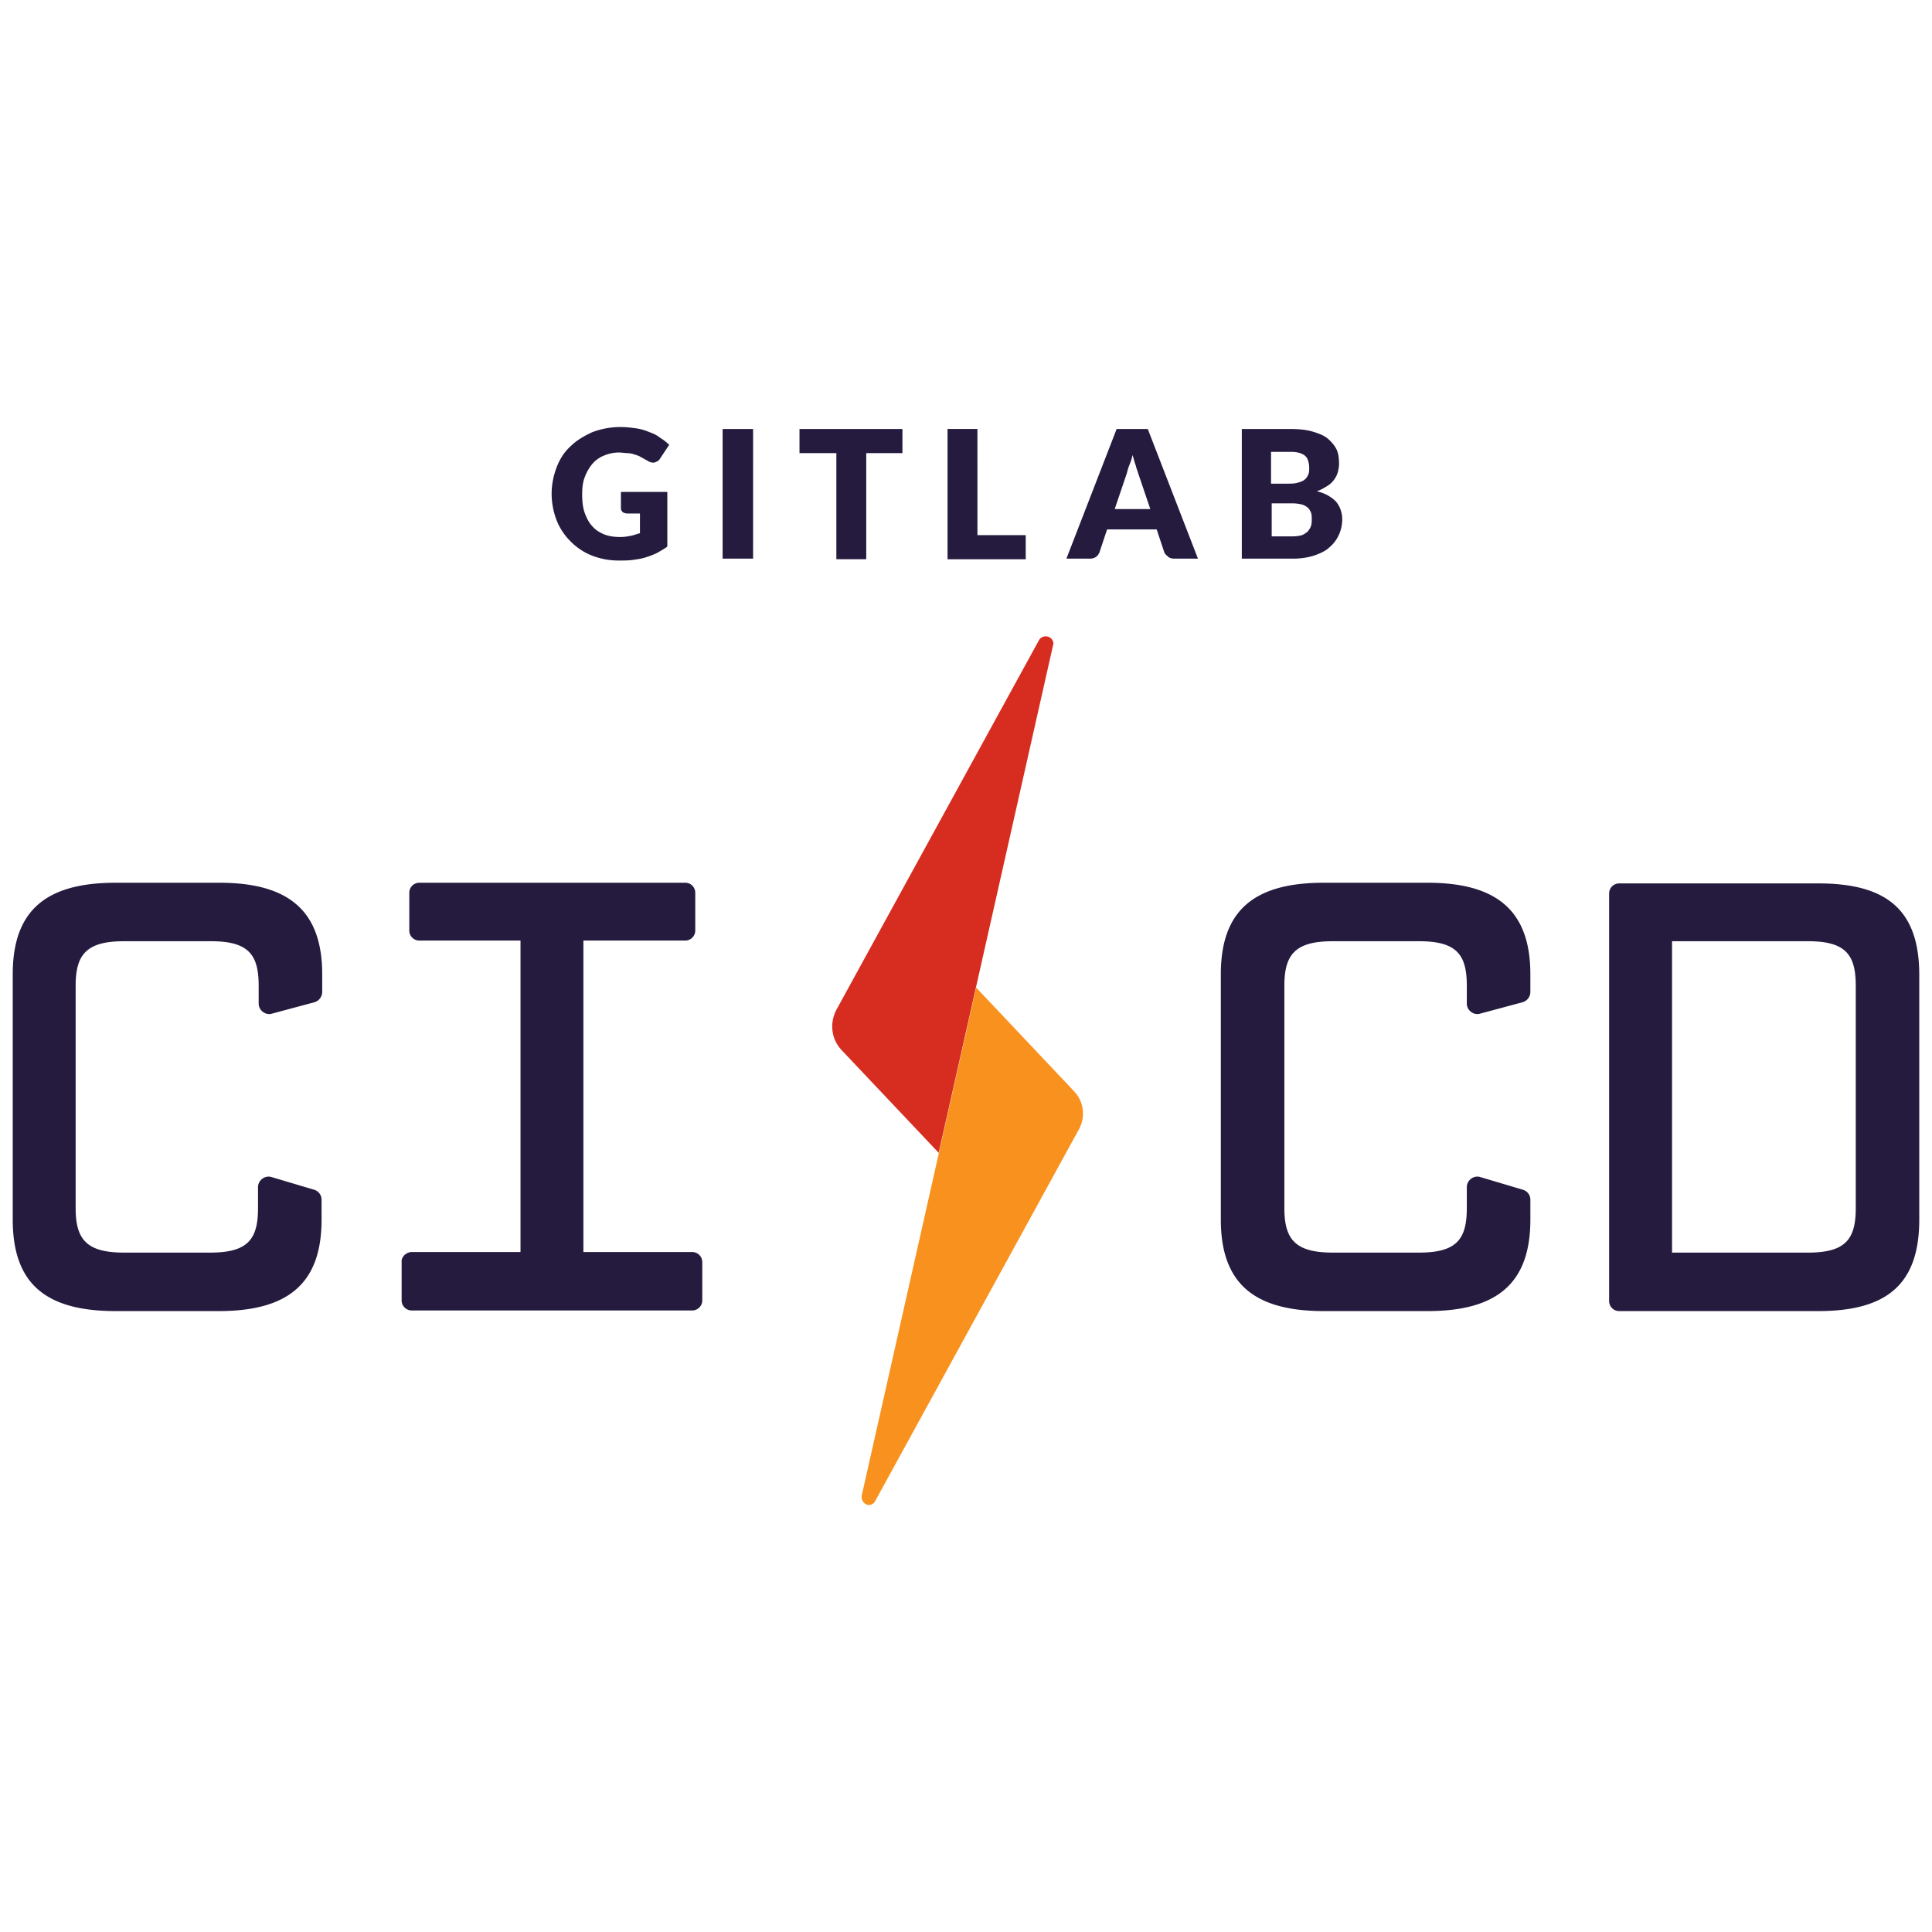 <svg xmlns="http://www.w3.org/2000/svg" viewBox="0 0 128 128"><path fill="#251b3f" d="M21.305 80.8c0 4.25-2.23 6.063-6.82 6.063h-6.82c-4.59 0-6.821-1.77-6.821-6.062V64.547c0-4.254 2.23-6.063 6.82-6.063h6.863c4.547 0 6.82 1.809 6.82 6.063v1.18a.72.72 0 0 1-.503.671l-2.824.758c-.418.13-.883-.207-.883-.672v-1.18c0-2.062-.672-2.945-3.157-2.945H8.21c-2.483 0-3.198.883-3.198 2.946v14.738c0 2.062.715 2.945 3.199 2.945h5.726c2.485 0 3.157-.883 3.157-2.945v-1.39c0-.462.465-.801.886-.673l2.82.84a.685.685 0 0 1 .505.676Zm5.98 2.15h7.2V62.315h-6.696a.665.665 0 0 1-.672-.675v-2.485c0-.379.293-.672.672-.672h17.602c.379 0 .672.293.672.672v2.485a.665.665 0 0 1-.672.675h-6.739V82.95h7.2c.378 0 .675.293.675.672v2.527a.665.665 0 0 1-.675.672H27.285a.665.665 0 0 1-.676-.672v-2.527c-.039-.336.297-.672.676-.672Zm74.106-2.15c0 4.25-2.235 6.063-6.82 6.063h-6.864c-4.55 0-6.824-1.77-6.824-6.062V64.547c0-4.254 2.234-6.063 6.824-6.063h6.863c4.547 0 6.82 1.809 6.82 6.063v1.18c0 .293-.21.59-.507.671l-2.82.758c-.422.13-.883-.207-.883-.672v-1.18c0-2.062-.676-2.945-3.16-2.945h-5.727c-2.484 0-3.2.883-3.2 2.946v14.738c0 2.062.716 2.945 3.2 2.945h5.727c2.484 0 3.16-.883 3.16-2.945v-1.39c0-.462.46-.801.882-.673l2.82.84a.684.684 0 0 1 .509.676Zm25.765 0c0 4.25-2.105 6.063-6.691 6.063h-13.18a.665.665 0 0 1-.676-.672V59.2c0-.379.297-.672.676-.672h13.18c4.547 0 6.691 1.766 6.691 6.063Zm-4.207-15.495c0-2.063-.676-2.946-3.16-2.946h-9.012v20.63h9.012c2.484 0 3.16-.884 3.16-2.946Zm0 0"/><path fill="#d72d20" d="M69.473 42.191c-.25-.086-.504 0-.63.207L55.41 66.906c-.46.883-.336 1.938.336 2.653l6.445 6.82 7.579-33.64c.082-.212-.086-.466-.297-.548Zm0 0"/><path fill="#f8911e" d="m71.117 72.254-6.445-6.824-7.578 33.644c-.043.254.086.504.297.59.039.043.125.043.168.043a.469.469 0 0 0 .421-.254L71.41 74.95c.547-.886.422-1.98-.293-2.695Zm0 0"/><path fill="#251b3f" d="M41.094 35.578c.297 0 .508-.043.715-.082.21-.043.421-.129.59-.168V34.02h-.84a.605.605 0 0 1-.297-.083c-.082-.085-.125-.167-.125-.253V32.59h3.074v3.62c-.211.169-.465.294-.676.423a5.31 5.31 0 0 1-.758.293c-.25.086-.547.125-.84.168-.296.043-.632.043-.968.043a4.884 4.884 0 0 1-1.77-.336 4.074 4.074 0 0 1-1.39-.926 4.036 4.036 0 0 1-.926-1.39 4.884 4.884 0 0 1-.336-1.77c0-.63.125-1.219.336-1.766.21-.55.508-1.012.926-1.39.382-.38.886-.676 1.433-.926a5.237 5.237 0 0 1 1.895-.34c.379 0 .672.043 1.011.086.293.043.59.125.883.254.254.082.504.21.715.379.211.125.422.293.59.46l-.59.887a.5.5 0 0 1-.21.211c-.083.04-.169.082-.25.082a.684.684 0 0 1-.38-.125c-.168-.086-.297-.168-.465-.254-.125-.082-.293-.125-.421-.168a1.467 1.467 0 0 0-.461-.085c-.168 0-.336-.04-.547-.04a2.5 2.5 0 0 0-1.012.211 1.937 1.937 0 0 0-.758.547c-.21.25-.379.547-.504.883-.129.336-.168.715-.168 1.137 0 .465.04.844.168 1.222.125.336.293.672.504.883.211.254.504.422.801.547.336.125.672.168 1.05.168Zm8.8 1.434h-2.019v-8.59h2.02Zm9.895-8.59v1.598h-2.398v7.03h-1.98v-7.03h-2.442v-1.598Zm4.969 7.031h3.199v1.598h-5.18v-8.63h1.98Zm14.61 1.559h-1.56c-.167 0-.335-.043-.417-.13-.086-.081-.211-.167-.254-.292l-.504-1.516h-3.285l-.504 1.516a.775.775 0 0 1-.211.293.71.71 0 0 1-.422.129h-1.559l3.328-8.59h2.063Zm-5.516-3.285h2.359l-.8-2.36c-.044-.168-.126-.336-.169-.547-.086-.21-.125-.422-.21-.672-.044.25-.126.461-.212.672-.082.211-.125.38-.168.547Zm8.421 3.285v-8.59h3.157c.59 0 1.097.043 1.52.168.417.125.757.254 1.007.46.254.212.465.466.59.72.125.25.168.59.168.968 0 .211-.043.38-.082.547a1.459 1.459 0 0 1-.254.504 1.48 1.48 0 0 1-.465.422c-.207.125-.418.254-.672.336.547.125.969.379 1.262.676.254.293.422.715.422 1.175a2.5 2.5 0 0 1-.211 1.012 2.32 2.32 0 0 1-.63.844c-.253.25-.632.418-1.01.547-.38.125-.845.21-1.391.21Zm1.98-4.969h1.052c.21 0 .422 0 .59-.043.168-.043.335-.086.464-.168a.781.781 0 0 0 .293-.336c.086-.168.086-.297.086-.508 0-.21-.043-.379-.086-.504a.643.643 0 0 0-.254-.336 1.146 1.146 0 0 0-.418-.168c-.171-.043-.34-.043-.59-.043h-1.18v2.106Zm0 1.348v2.144h1.388c.254 0 .464-.039.632-.082.168-.086.297-.168.38-.254.085-.125.167-.21.21-.379.043-.125.043-.25.043-.422 0-.168 0-.293-.043-.418a.912.912 0 0 0-.21-.34 1.148 1.148 0 0 0-.38-.21 2.711 2.711 0 0 0-.632-.082h-1.387Zm0 0"/></svg>

